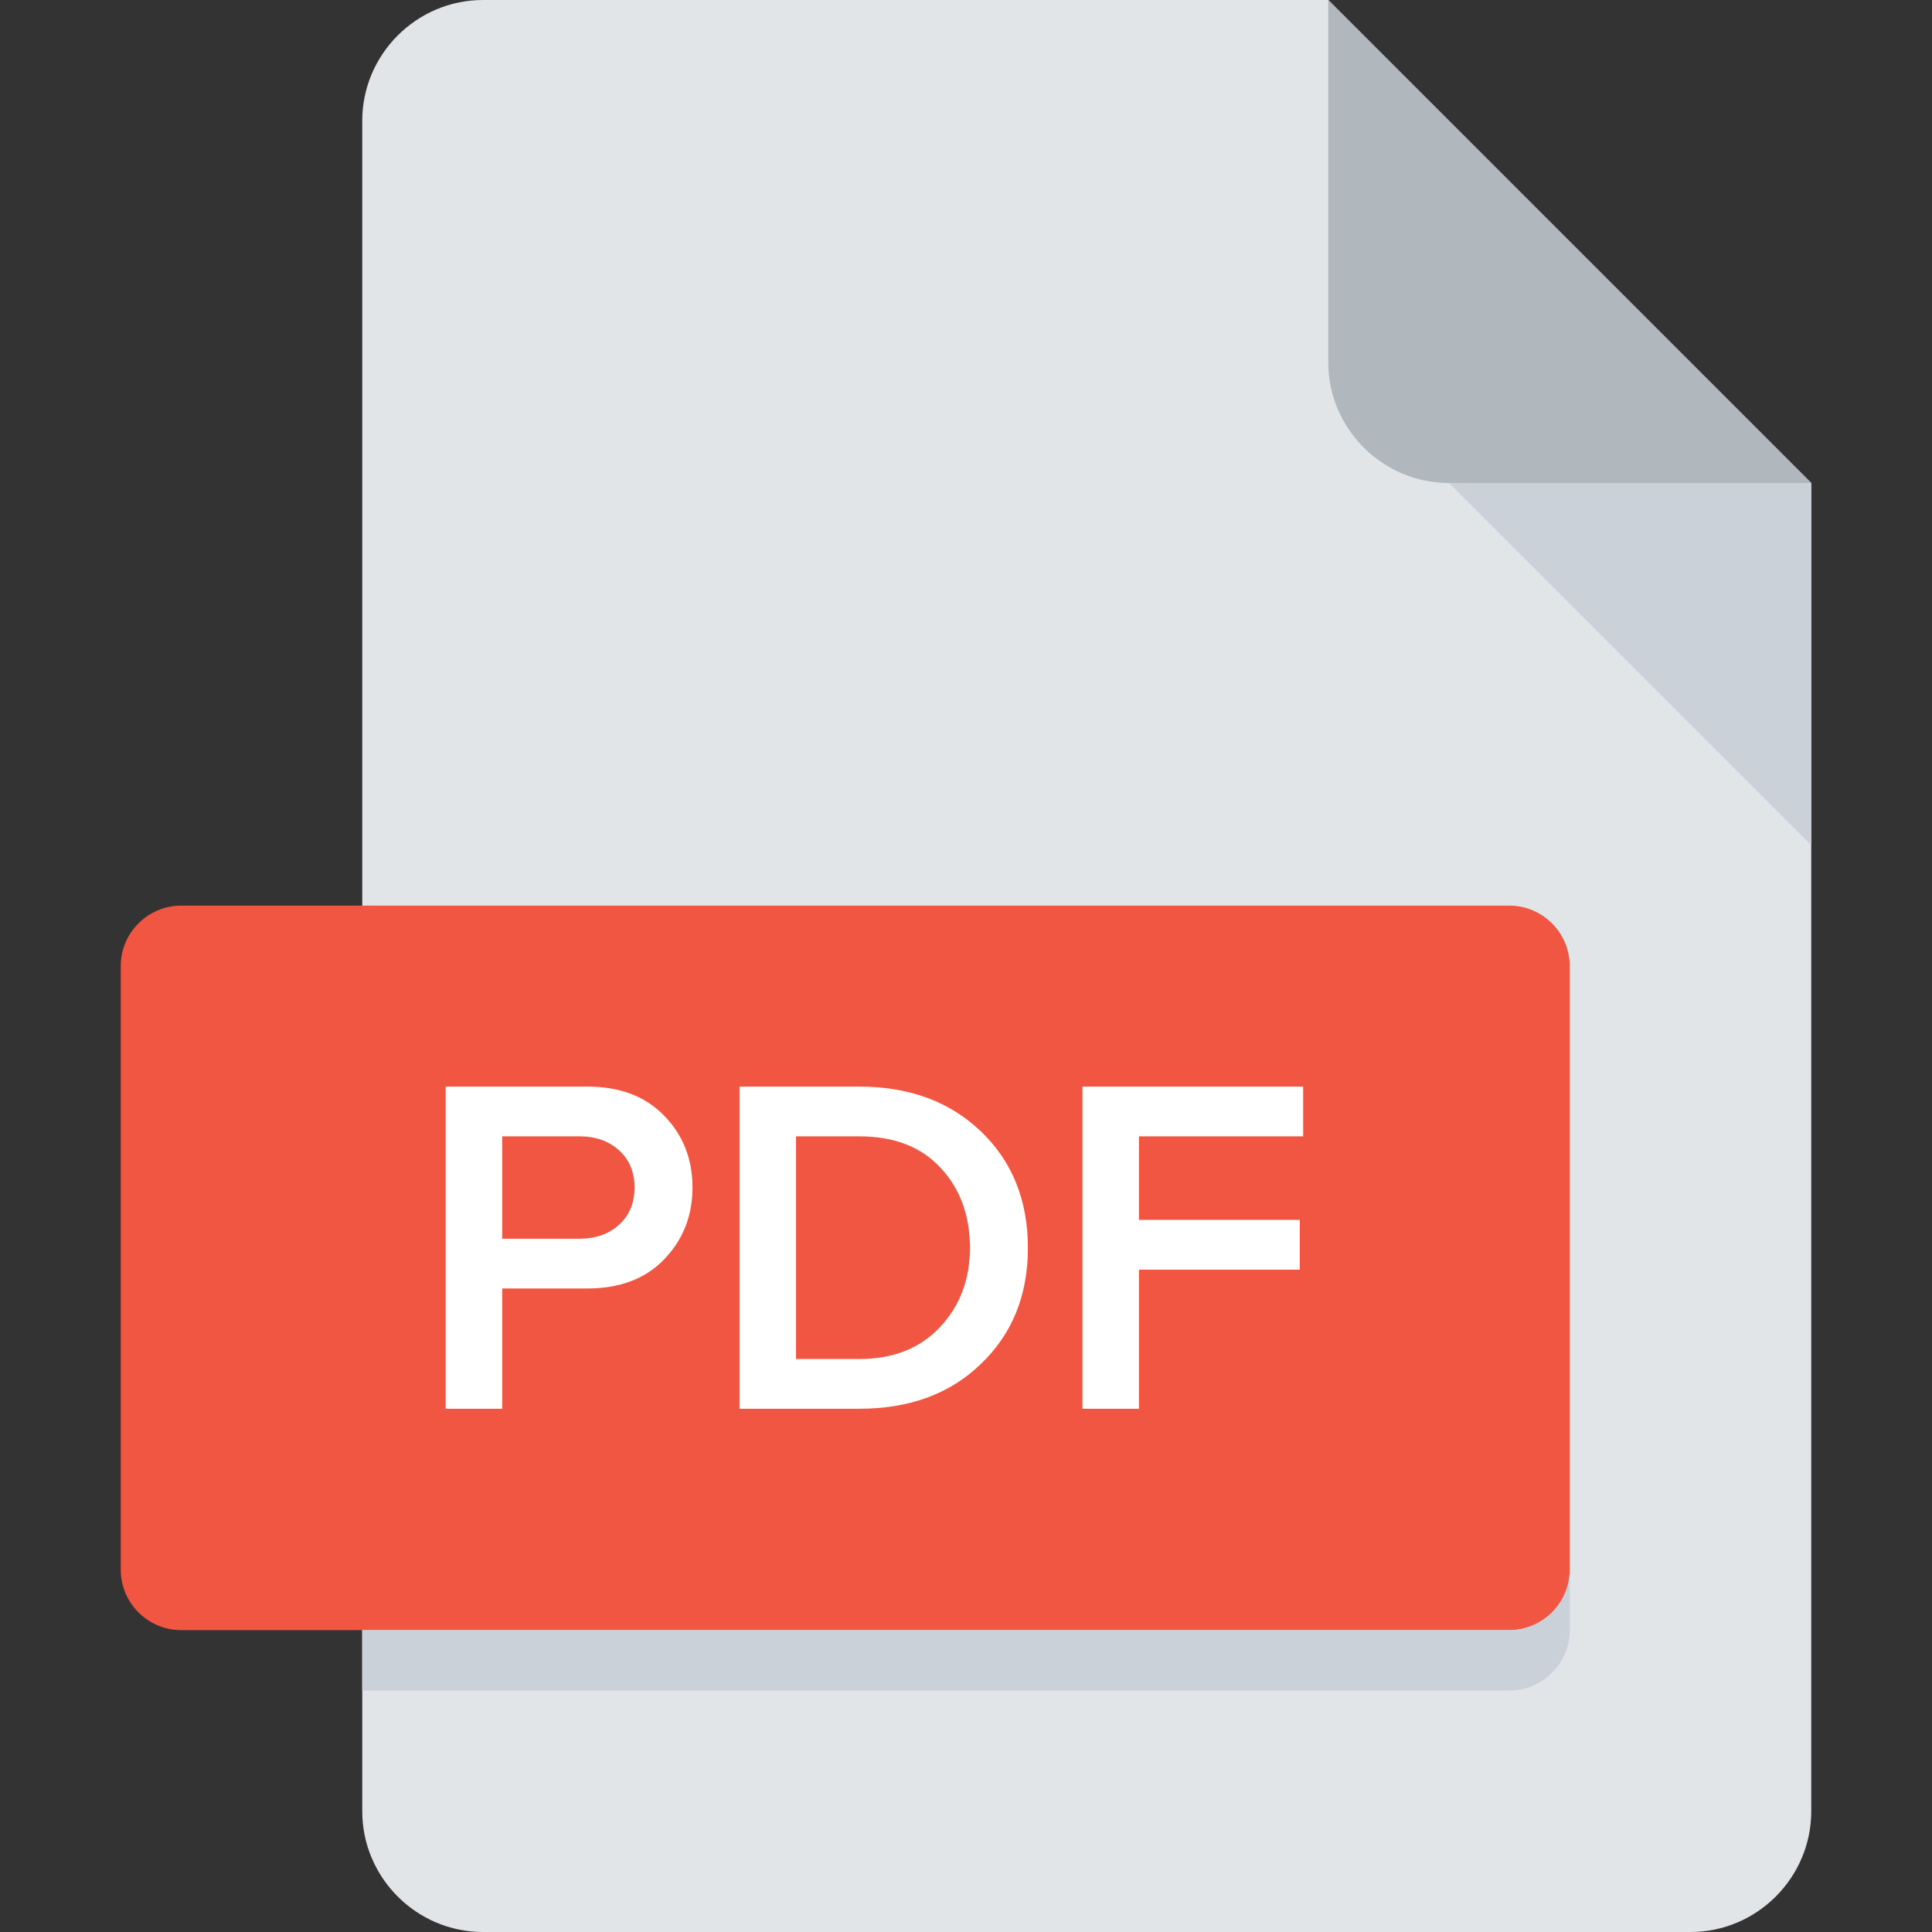 <svg width="48" height="48" viewBox="0 0 48 48" fill="none" xmlns="http://www.w3.org/2000/svg">
<rect x="0" y="0" width="48" height="48" fill="#333333" stroke="none"/>
<path d="M12 0C10.35 0 9 1.35 9 3V45C9 46.65 10.35 48 12 48H42C43.65 48 45 46.65 45 45V12L33 0H12Z" fill="#E2E5E7"/>
<path d="M36 12H45L33 0V9C33 10.65 34.35 12 36 12Z" fill="#B0B7BD"/>
<path d="M45 21L36 12H45V21Z" fill="#CAD1D8"/>
<path d="M39 39C39 39.825 38.325 40.5 37.5 40.5H4.5C3.675 40.5 3 39.825 3 39V24C3 23.175 3.675 22.5 4.5 22.5H37.5C38.325 22.5 39 23.175 39 24V39Z" fill="#F15642"/>
<path d="M37.5 40.5H9V42H37.5C38.325 42 39 41.325 39 40.5V39C39 39.825 38.325 40.5 37.5 40.5Z" fill="#CAD1D8"/>
<path d="M12.477 35H11.073V26.996H14.589C15.397 26.996 16.033 27.236 16.497 27.716C16.969 28.196 17.205 28.792 17.205 29.504C17.205 30.208 16.969 30.804 16.497 31.292C16.033 31.772 15.397 32.012 14.589 32.012H12.477V35ZM14.397 30.776C14.797 30.776 15.125 30.66 15.381 30.428C15.637 30.196 15.765 29.888 15.765 29.504C15.765 29.12 15.637 28.812 15.381 28.58C15.125 28.348 14.797 28.232 14.397 28.232H12.477V30.776H14.397ZM21.349 35H18.373V26.996H21.349C22.59 26.996 23.598 27.368 24.373 28.112C25.149 28.856 25.538 29.82 25.538 31.004C25.538 32.18 25.149 33.14 24.373 33.884C23.605 34.628 22.598 35 21.349 35ZM21.349 33.764C22.189 33.764 22.858 33.5 23.354 32.972C23.849 32.444 24.098 31.788 24.098 31.004C24.098 30.196 23.854 29.532 23.366 29.012C22.886 28.492 22.213 28.232 21.349 28.232H19.777V33.764H21.349ZM28.297 35H26.893V26.996H32.377V28.232H28.297V30.308H32.293V31.544H28.297V35Z" fill="white"/>
</svg>
